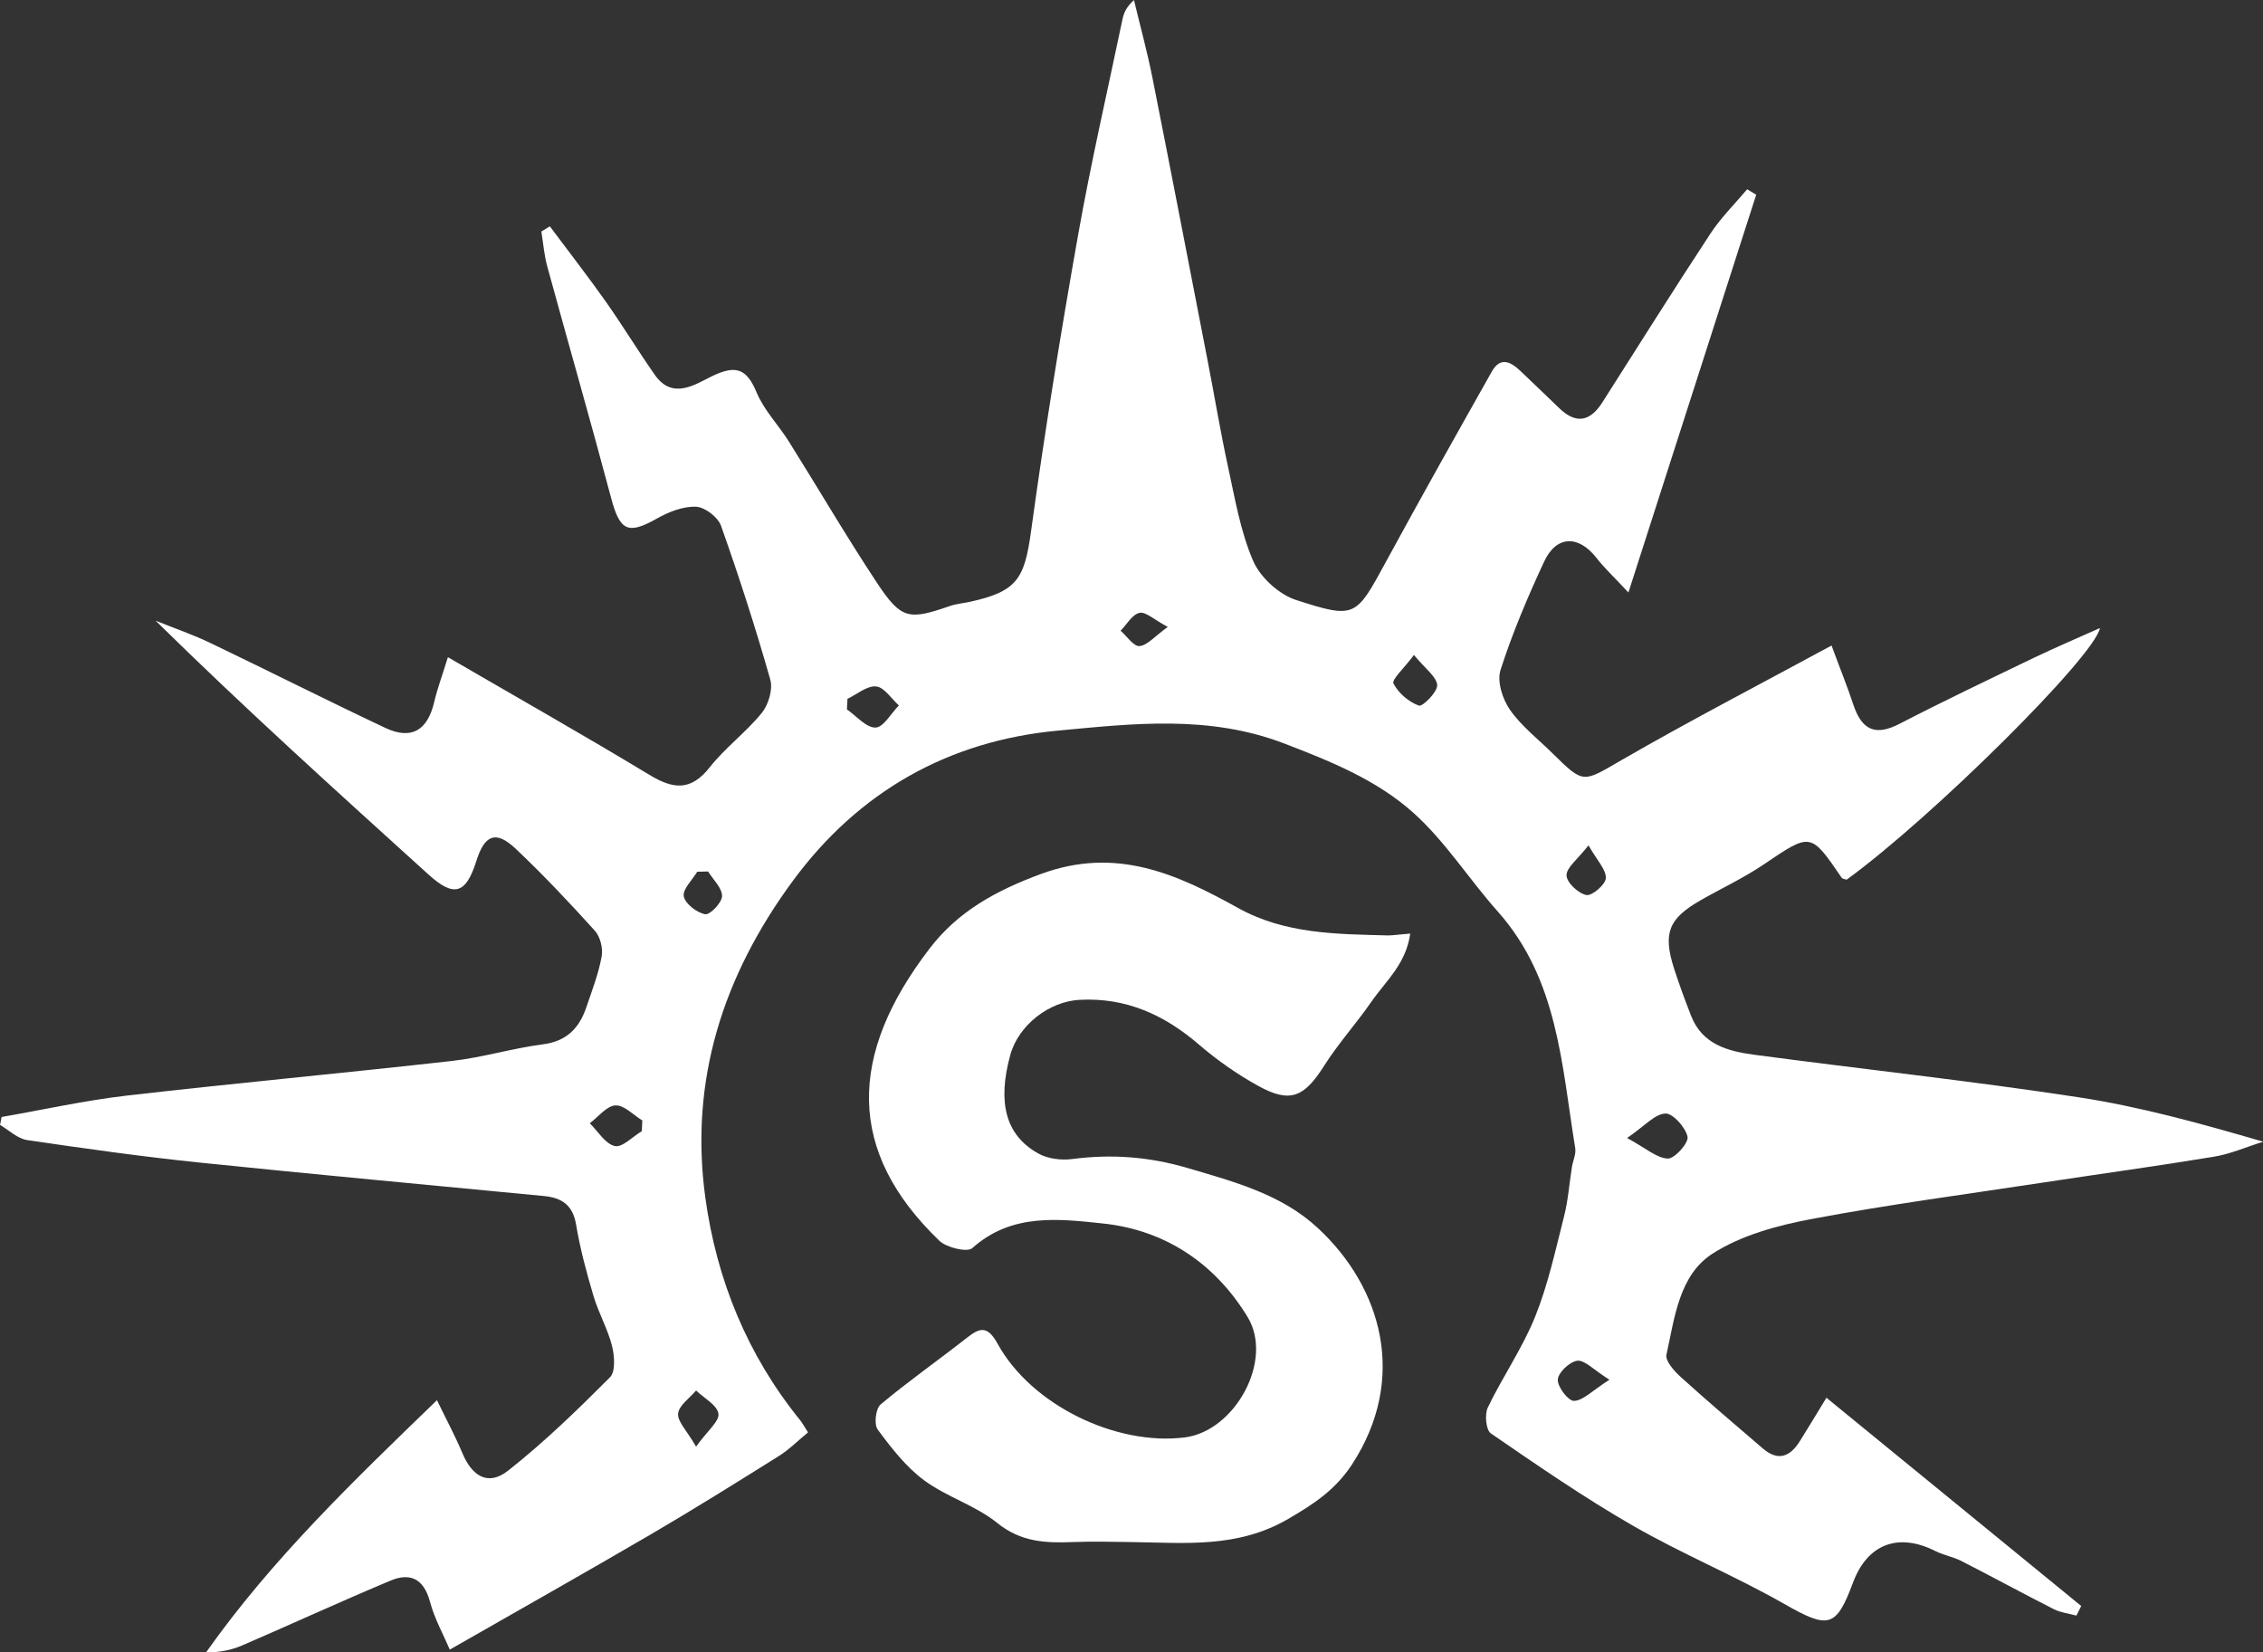 <!-- Generator: Adobe Illustrator 25.0.1, SVG Export Plug-In  -->
<svg version="1.1" xmlns="http://www.w3.org/2000/svg" xmlns:xlink="http://www.w3.org/1999/xlink" x="0px" y="0px" width="287.43px" height="209.85px" viewBox="0 0 287.43 209.85" style="overflow:visible;enable-background:new 0 0 287.43 209.85;" xml:space="preserve">
<rect x="0" y="0" width="287.43" height="209.85" fill="#333333" stroke="none"/>
<defs>
</defs>
<g id="gptGUm.tif_1_">
	<g>
		<path fill="#FFF" d="M102.63,181.93c-1.25,1.02-2.38,2.17-3.7,3c-5.41,3.39-10.82,6.77-16.33,9.99c-8.32,4.86-16.71,9.59-25.47,14.6    c-0.78-1.84-1.93-3.89-2.52-6.09c-0.78-2.9-2.5-3.73-5.02-2.67c-6.3,2.64-12.51,5.5-18.79,8.21c-1.39,0.6-2.91,0.93-4.62,0.89    c8.4-11.88,18.67-21.72,29.32-32.02c1.25,2.58,2.35,4.62,3.24,6.75c1.25,2.97,3.3,4.16,5.78,2.21c4.6-3.62,8.83-7.73,12.96-11.87    c0.72-0.73,0.57-2.73,0.25-4c-0.55-2.16-1.7-4.15-2.34-6.3c-0.89-2.99-1.71-6.03-2.22-9.1c-0.42-2.49-1.83-3.4-4.07-3.62    c-14.62-1.41-29.24-2.75-43.85-4.26c-7.29-0.76-14.56-1.78-21.81-2.85c-1.21-0.18-2.29-1.25-3.43-1.92    c0.06-0.34,0.13-0.67,0.19-1.01c5.3-0.92,10.57-2.1,15.91-2.72c13.76-1.58,27.55-2.85,41.31-4.4c3.88-0.44,7.67-1.61,11.54-2.11    c3.03-0.39,4.63-2.08,5.52-4.73c0.72-2.12,1.54-4.24,1.94-6.43c0.19-1.02-0.18-2.5-0.86-3.26c-3.24-3.59-6.56-7.11-10.07-10.43    c-2.51-2.36-3.94-1.78-4.99,1.57c-1.33,4.22-2.86,4.63-6.08,1.71c-11.6-10.51-23.23-21-34.66-32.24c2.32,0.94,4.7,1.75,6.95,2.83    c7.43,3.56,14.78,7.28,22.23,10.79c3.32,1.57,5.37,0.31,6.21-3.29c0.38-1.63,0.97-3.21,1.74-5.69    c9.01,5.24,17.39,9.98,25.62,14.96c3.01,1.82,5.24,2.06,7.63-0.97c1.96-2.49,4.61-4.44,6.61-6.9c0.85-1.05,1.44-2.99,1.09-4.23    c-1.87-6.58-3.97-13.1-6.26-19.55c-0.39-1.1-2.06-2.38-3.19-2.42c-1.65-0.06-3.47,0.66-4.97,1.51c-3.67,2.07-4.68,1.57-5.8-2.62    c-2.61-9.81-5.42-19.57-8.1-29.37c-0.4-1.45-0.52-2.98-0.76-4.48c0.36-0.22,0.72-0.43,1.08-0.65c2.36,3.17,4.79,6.29,7.07,9.51    c2.16,3.06,4.11,6.28,6.26,9.35c2.25,3.22,5.11,1.22,7.27,0.17c3.03-1.47,4.4-0.97,5.67,2.09c0.94,2.24,2.76,4.1,4.08,6.2    c3.75,5.98,7.31,12.08,11.2,17.96c3.08,4.64,4.02,4.76,9.26,2.94c0.78-0.27,1.62-0.34,2.44-0.51c6.1-1.32,7.03-2.91,7.87-9.01    c1.72-12.55,3.75-25.07,5.96-37.54c1.63-9.19,3.73-18.29,5.64-27.42c0.17-0.79,0.44-1.56,1.47-2.48c0.79,3.3,1.69,6.58,2.35,9.9    c2.39,12.04,4.71,24.09,7.05,36.14c0.86,4.42,1.59,8.86,2.55,13.26c0.88,4.03,1.57,8.2,3.19,11.94c0.91,2.09,3.28,4.26,5.46,4.96    c7.57,2.44,7.58,2.17,11.47-4.98c4.38-8.05,8.87-16.04,13.37-24.02c1.11-1.98,2.45-1.24,3.7-0.04c1.61,1.55,3.24,3.08,4.84,4.64    c2.13,2.08,3.93,1.77,5.5-0.69c4.56-7.16,9.07-14.35,13.73-21.44c1.33-2.03,3.1-3.77,4.67-5.64c0.38,0.23,0.77,0.46,1.15,0.69    c-5.31,16.52-10.61,33.03-16.23,50.52c-1.79-1.92-3.03-3.07-4.06-4.39c-2.28-2.92-5.09-2.88-6.65,0.48    c-2.09,4.49-4.03,9.07-5.54,13.77c-0.46,1.44,0.26,3.7,1.21,5.05c1.46,2.09,3.58,3.72,5.42,5.54c4,3.95,3.84,3.67,8.8,0.81    c8.56-4.94,17.34-9.49,26.62-14.52c1.08,2.93,2,5.18,2.76,7.49c1.11,3.35,2.89,4,5.88,2.45c5.65-2.92,11.39-5.65,17.12-8.41    c2.74-1.31,5.53-2.5,8.33-3.75c-0.67,3.59-21.28,24.04-32.17,31.96c-0.21-0.07-0.52-0.09-0.63-0.24    c-3.97-5.81-3.92-5.74-9.91-1.69c-2.53,1.71-5.34,3.02-8,4.54c-4.1,2.34-4.82,4.18-3.38,8.69c0.65,2.02,1.39,4.01,2.16,5.99    c1.42,3.66,4.71,4.5,8.04,4.95c13.73,1.83,27.5,3.31,41.19,5.4c7.8,1.19,15.45,3.31,23.44,5.64c-2.1,0.65-4.15,1.56-6.29,1.91    c-7.12,1.18-14.27,2.15-21.41,3.24c-9.91,1.51-19.87,2.82-29.72,4.68c-4.31,0.81-8.87,2.05-12.5,4.37    c-4.28,2.73-4.84,8.15-5.88,12.85c-0.18,0.79,1,2.1,1.83,2.85c3.41,3.09,6.93,6.07,10.42,9.07c1.92,1.65,3.44,1.05,4.67-0.9    c1.05-1.66,2.05-3.35,3.4-5.55c11.05,9.03,21.7,17.74,32.36,26.45c-0.2,0.41-0.4,0.81-0.61,1.22c-0.95-0.26-1.98-0.37-2.84-0.8    c-3.94-2-7.83-4.12-11.76-6.13c-1.04-0.53-2.25-0.74-3.3-1.26c-4.73-2.39-8.65-0.91-10.48,4.01c-2.15,5.79-3.15,5.88-8.74,2.69    c-6.25-3.56-12.95-6.33-19.18-9.91c-6.22-3.58-12.15-7.67-18.07-11.74c-0.63-0.43-0.81-2.42-0.39-3.29    c1.88-3.91,4.4-7.53,6.01-11.53c1.64-4.07,2.58-8.45,3.67-12.73c0.52-2.04,0.67-4.18,1-6.27c0.13-0.81,0.55-1.66,0.42-2.43    c-1.72-10.51-2.17-21.42-9.83-30.03c-3.66-4.11-6.66-8.9-10.72-12.54c-4.64-4.16-10.44-6.52-16.39-8.8    c-9.6-3.68-19.25-2.53-28.78-1.64c-13.83,1.29-25.27,7.69-33.67,19.11c-8.83,12.01-13.13,25.28-11.1,40.17    c1.43,10.44,5.32,19.99,12.02,28.27C101.87,180.67,102.09,181.09,102.63,181.93z M206.66,144.54c2.39,1.29,3.76,2.56,5.18,2.61    c0.86,0.03,2.66-1.99,2.5-2.76c-0.25-1.2-1.87-3.01-2.82-2.96C210.17,141.5,208.89,143.02,206.66,144.54z M81.52,143.67    c0.02-0.45,0.04-0.9,0.06-1.36c-1.14-0.69-2.32-1.98-3.42-1.91c-1.12,0.07-2.17,1.46-3.25,2.27c1.05,1.03,1.97,2.62,3.18,2.89    C79.04,145.78,80.36,144.36,81.52,143.67z M179.59,83.19c-1.29,1.73-2.85,3.13-2.6,3.62c0.62,1.22,1.94,2.35,3.23,2.81    c0.46,0.17,2.38-1.74,2.32-2.61C182.46,85.94,181.03,84.95,179.59,83.19z M107.64,88.76c-0.02,0.45-0.05,0.89-0.07,1.34    c1.21,0.84,2.44,2.33,3.63,2.31c1.01-0.02,1.98-1.81,2.97-2.81c-0.96-0.86-1.85-2.31-2.88-2.41    C110.14,87.06,108.86,88.18,107.64,88.76z M204.42,175.24c-2.06-1.29-3.15-2.52-4.08-2.41c-0.97,0.12-2.42,1.49-2.48,2.39    c-0.06,0.92,1.35,2.75,2.06,2.71C201.09,177.88,202.2,176.66,204.42,175.24z M88.41,183.74c1.46-2.03,2.99-3.24,2.84-4.19    c-0.17-1.1-1.83-1.97-2.84-2.94c-0.81,0.97-2.18,1.89-2.28,2.93C86.03,180.55,87.23,181.68,88.41,183.74z M201.76,107.37    c-1.4,1.8-2.81,2.82-2.79,3.82c0.02,0.91,1.5,2.29,2.52,2.49c0.71,0.14,2.43-1.33,2.47-2.14    C204.02,110.46,202.87,109.32,201.76,107.37z M89.94,110.69c-0.46,0.01-0.92,0.02-1.38,0.03c-0.63,1.05-1.88,2.23-1.71,3.13    c0.19,0.95,1.65,2.07,2.72,2.27c0.6,0.11,2.14-1.48,2.14-2.31C91.72,112.78,90.58,111.73,89.94,110.69z M148.32,79.63    c-1.76-0.94-2.82-1.97-3.59-1.79c-0.93,0.21-1.61,1.47-2.4,2.27c0.8,0.7,1.66,2.01,2.4,1.95    C145.73,81.97,146.65,80.83,148.32,79.63z"/>
		<path fill="#FFF" d="M179.12,118.58c-0.55,3.89-3.14,6.06-4.92,8.63c-1.93,2.79-4.23,5.33-6.04,8.19c-2.52,3.97-4.3,4.76-8.35,2.52    c-2.66-1.47-5.21-3.25-7.51-5.23c-4.4-3.79-9.25-6.01-15.17-5.7c-3.87,0.2-7.77,3.21-8.81,7c-1.66,6.05-0.6,10.19,3.54,12.51    c1.21,0.68,2.93,0.9,4.33,0.71c5.01-0.65,9.77-0.3,14.71,1.16c5.94,1.75,11.88,3.33,16.49,7.61c8.12,7.54,11.45,19.13,4.32,30.04    c-2.09,3.19-4.79,4.98-8.07,6.89c-6.47,3.77-13.14,3.04-19.92,2.95c-2.49-0.03-4.98-0.1-7.47,0c-3.45,0.14-6.59,0-9.58-2.42    c-2.75-2.23-6.42-3.3-9.29-5.42c-2.31-1.71-4.17-4.11-5.9-6.45c-0.49-0.65-0.26-2.66,0.37-3.19c3.5-2.93,7.25-5.56,10.85-8.38    c1.71-1.35,2.68-1.74,4.02,0.69c4.27,7.76,15.01,12.97,23.75,11.88c6.4-0.8,11.33-9.79,8-15.28c-4.13-6.8-10.45-11.05-18.35-11.89    c-5.65-0.6-11.64-1.34-16.62,3.12c-0.64,0.58-3.27-0.05-4.19-0.93c-11.83-11.37-11.59-23.63-1.22-37.14    c3.6-4.7,8.42-7.34,14.11-9.44c9.55-3.52,17.24-0.02,25.06,4.32c5.97,3.31,12.5,3.31,19.02,3.48    C176.95,118.81,177.65,118.69,179.12,118.58z"/>
	</g>
</g>
</svg>